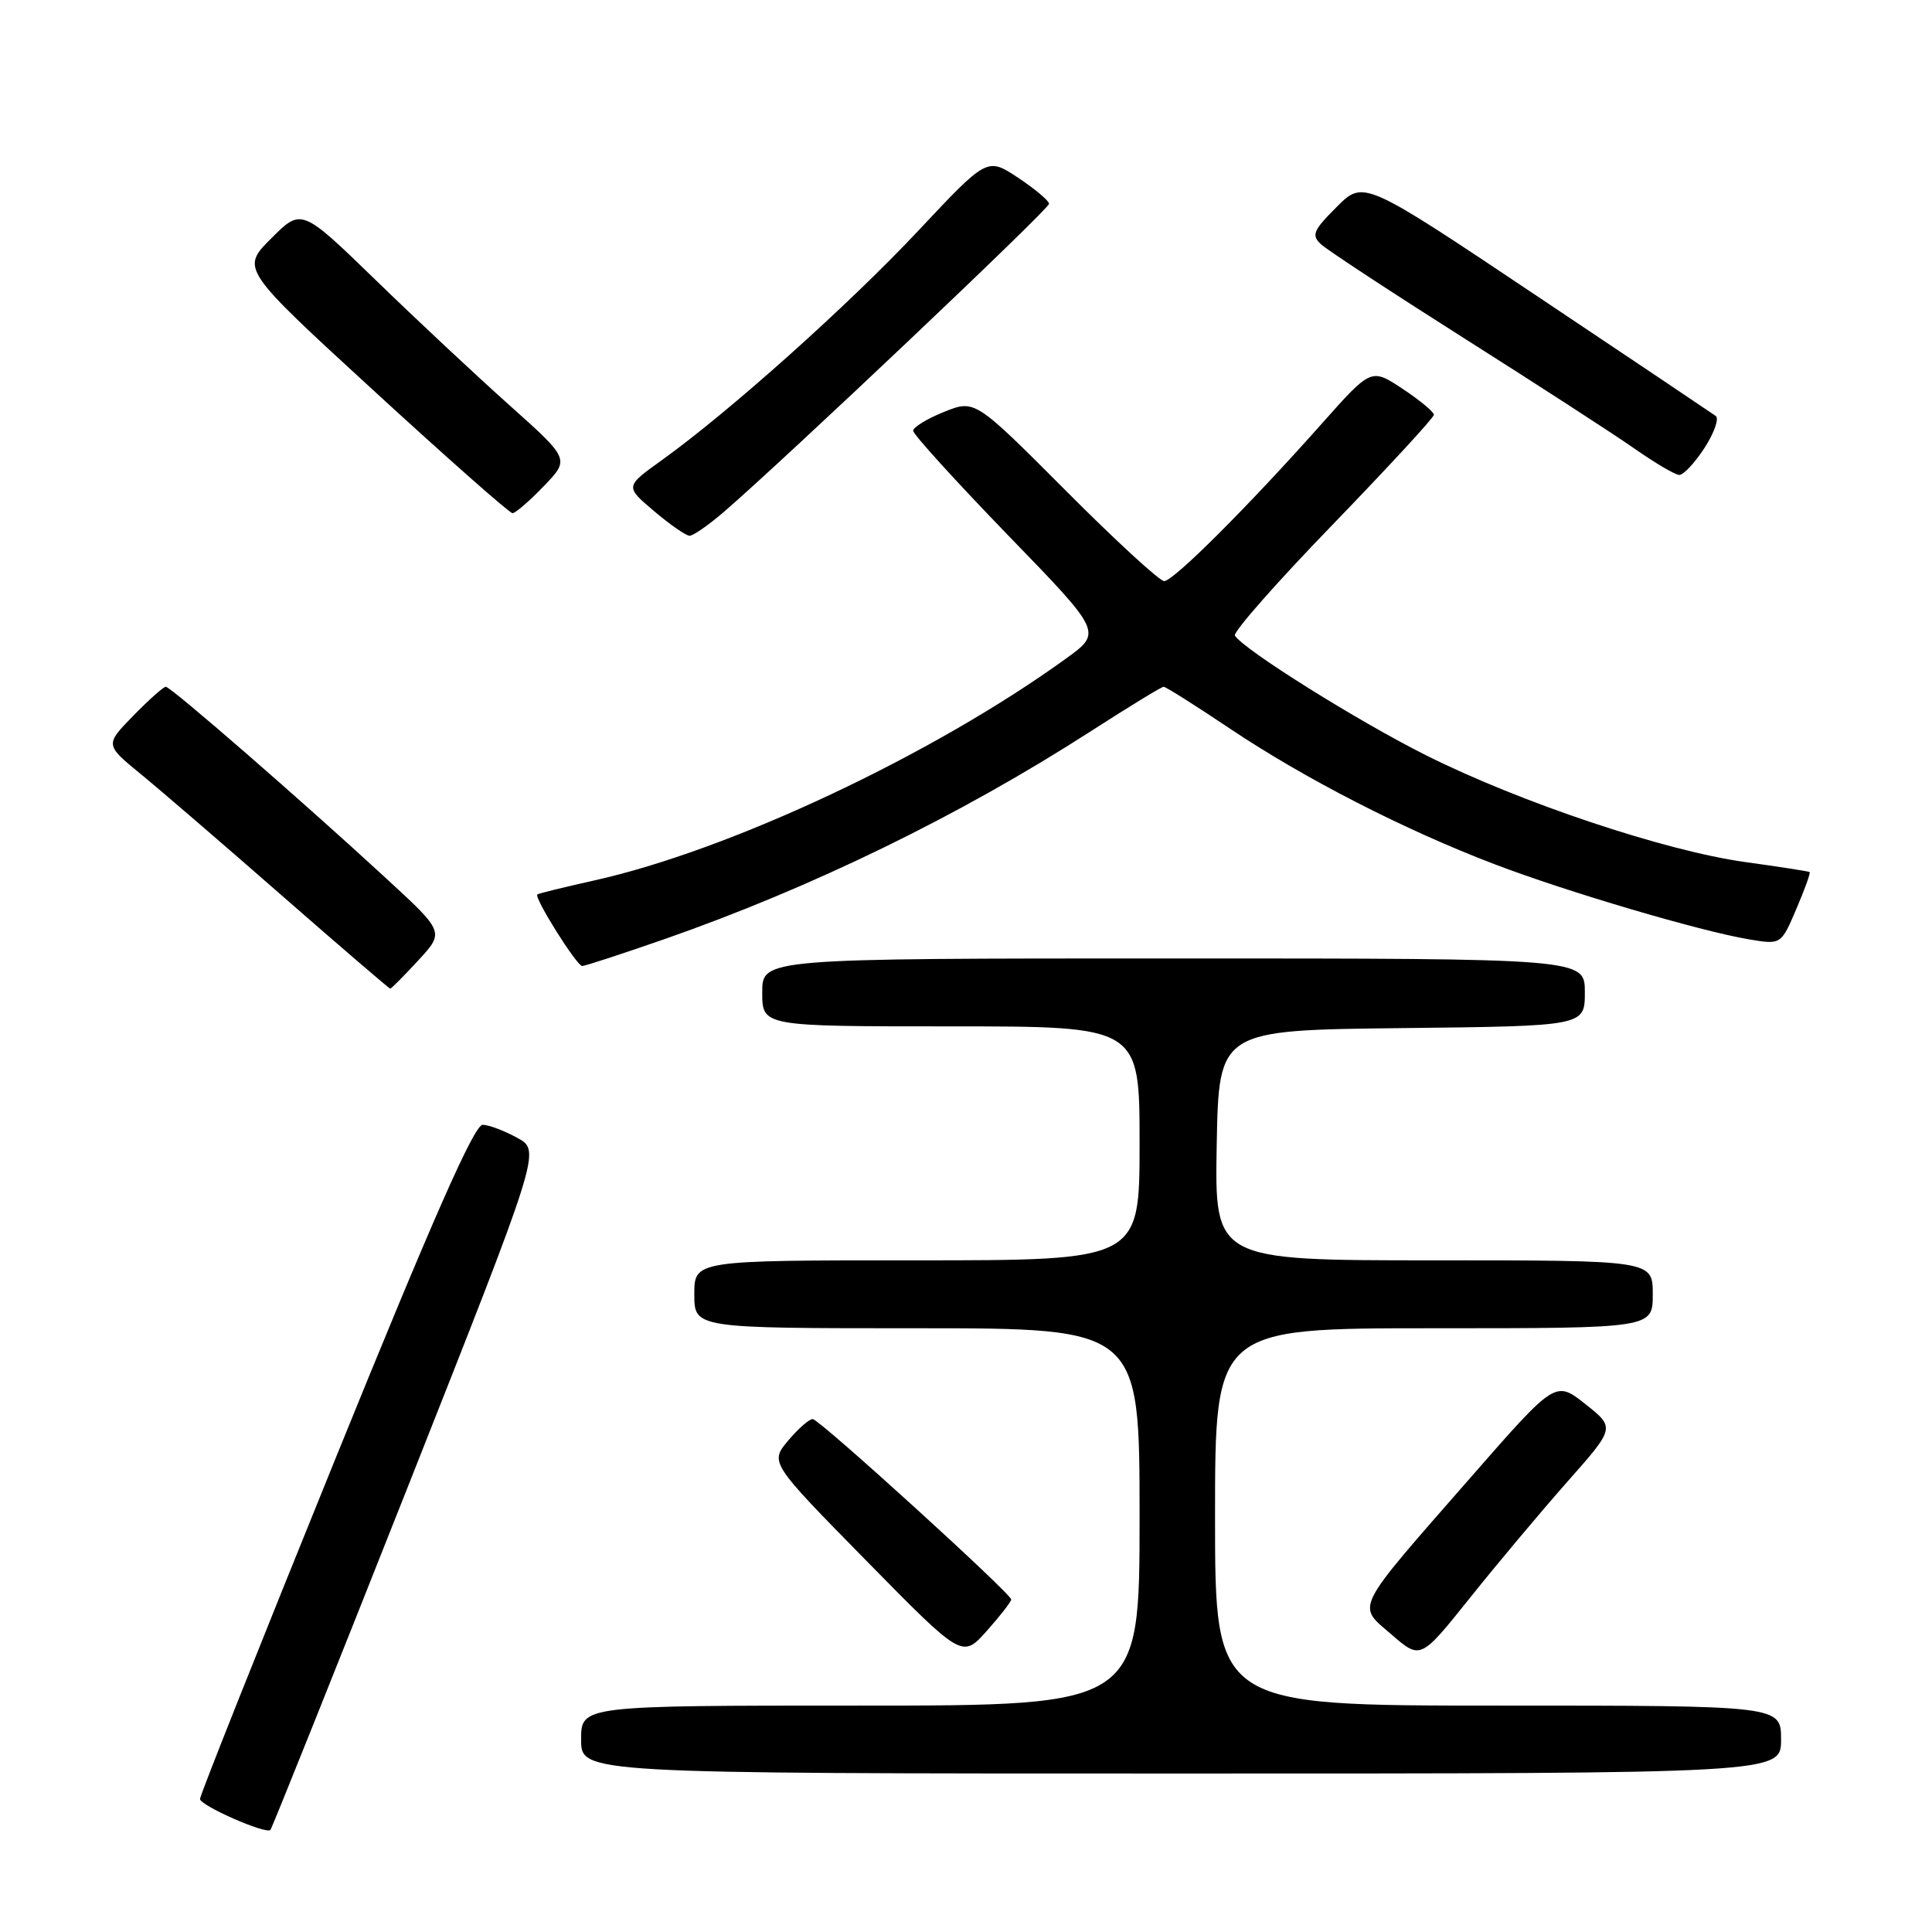 <?xml version="1.0" encoding="UTF-8" standalone="no"?>
<!DOCTYPE svg PUBLIC "-//W3C//DTD SVG 1.1//EN" "http://www.w3.org/Graphics/SVG/1.1/DTD/svg11.dtd" >
<svg xmlns="http://www.w3.org/2000/svg" xmlns:xlink="http://www.w3.org/1999/xlink" version="1.1" viewBox="0 0 256 256">
 <g >
 <path fill="currentColor"
d=" M 53.91 197.34 C 71.65 152.50 71.65 152.50 68.58 150.79 C 66.88 149.85 64.81 149.06 63.96 149.04 C 62.85 149.01 57.35 161.47 44.46 193.25 C 34.58 217.59 26.50 237.89 26.50 238.37 C 26.50 239.24 35.20 243.07 35.83 242.48 C 36.01 242.31 44.15 222.00 53.91 197.34 Z  M 236.00 230.50 C 236.00 226.00 236.00 226.00 198.50 226.00 C 161.00 226.00 161.00 226.00 161.00 201.00 C 161.00 176.00 161.00 176.00 190.00 176.00 C 219.00 176.00 219.00 176.00 219.00 171.50 C 219.00 167.00 219.00 167.00 189.97 167.00 C 160.95 167.00 160.95 167.00 161.22 151.75 C 161.50 136.50 161.50 136.50 185.75 136.23 C 210.00 135.96 210.00 135.96 210.00 131.48 C 210.00 127.00 210.00 127.00 155.50 127.00 C 101.00 127.00 101.00 127.00 101.00 131.50 C 101.00 136.00 101.00 136.00 126.00 136.00 C 151.00 136.00 151.00 136.00 151.00 151.50 C 151.00 167.00 151.00 167.00 121.50 167.00 C 92.00 167.00 92.00 167.00 92.00 171.50 C 92.00 176.00 92.00 176.00 121.50 176.00 C 151.00 176.00 151.00 176.00 151.00 201.00 C 151.00 226.00 151.00 226.00 114.00 226.00 C 77.00 226.00 77.00 226.00 77.00 230.50 C 77.00 235.00 77.00 235.00 156.50 235.00 C 236.00 235.00 236.00 235.00 236.00 230.50 Z  M 133.99 211.94 C 134.01 211.19 108.70 188.17 107.71 188.04 C 107.28 187.98 105.82 189.25 104.46 190.86 C 102.00 193.78 102.00 193.78 114.75 206.76 C 127.50 219.74 127.50 219.74 130.74 216.12 C 132.51 214.13 133.98 212.25 133.99 211.94 Z  M 207.68 196.34 C 214.02 189.18 214.02 189.18 210.07 186.05 C 206.11 182.92 206.11 182.92 194.92 195.71 C 179.18 213.71 179.75 212.58 184.40 216.60 C 188.23 219.91 188.23 219.91 194.79 211.71 C 198.40 207.19 204.20 200.28 207.68 196.34 Z  M 55.43 127.25 C 58.89 123.50 58.89 123.50 51.19 116.41 C 40.15 106.23 22.64 91.00 21.97 91.00 C 21.66 91.00 19.72 92.73 17.66 94.84 C 13.91 98.68 13.91 98.68 18.64 102.56 C 21.24 104.69 29.69 111.96 37.41 118.72 C 45.13 125.47 51.57 131.00 51.71 131.00 C 51.85 131.00 53.53 129.31 55.43 127.25 Z  M 87.85 124.51 C 107.51 117.66 127.19 108.07 144.59 96.86 C 149.59 93.64 153.91 91.00 154.19 91.00 C 154.47 91.00 158.45 93.51 163.04 96.59 C 172.95 103.22 186.10 109.96 198.00 114.50 C 207.63 118.18 225.27 123.38 231.75 124.47 C 236.00 125.18 236.00 125.18 238.02 120.45 C 239.14 117.85 239.93 115.64 239.78 115.55 C 239.62 115.45 235.77 114.85 231.20 114.22 C 220.56 112.73 201.51 106.36 188.98 100.09 C 179.86 95.52 164.79 86.08 163.63 84.22 C 163.36 83.77 169.18 77.16 176.57 69.53 C 183.95 61.89 190.00 55.34 190.00 54.96 C 190.00 54.58 188.13 53.03 185.85 51.52 C 181.69 48.77 181.69 48.77 175.15 56.13 C 165.41 67.09 155.49 77.00 154.26 77.00 C 153.66 77.00 147.77 71.59 141.18 64.97 C 129.18 52.94 129.18 52.94 125.09 54.58 C 122.84 55.48 121.00 56.61 121.00 57.08 C 121.00 57.55 126.64 63.76 133.52 70.87 C 146.05 83.79 146.05 83.79 141.27 87.25 C 123.62 100.02 96.68 112.69 78.67 116.68 C 74.73 117.56 71.37 118.38 71.20 118.52 C 70.72 118.91 76.42 128.00 77.15 128.00 C 77.51 128.00 82.32 126.43 87.85 124.51 Z  M 95.87 67.87 C 103.95 60.91 139.00 27.71 139.00 27.01 C 139.00 26.60 137.16 25.05 134.90 23.55 C 130.81 20.84 130.81 20.84 121.65 30.60 C 112.43 40.43 96.62 54.57 87.66 61.00 C 82.82 64.47 82.82 64.47 86.66 67.72 C 88.77 69.51 90.89 70.98 91.37 70.99 C 91.85 70.99 93.87 69.59 95.87 67.87 Z  M 72.05 64.42 C 75.50 60.84 75.50 60.84 67.50 53.69 C 63.10 49.76 55.10 42.28 49.73 37.06 C 39.95 27.58 39.95 27.58 35.94 31.59 C 31.92 35.61 31.92 35.61 49.56 51.80 C 59.27 60.71 67.52 68.00 67.91 68.00 C 68.29 68.00 70.16 66.39 72.05 64.42 Z  M 225.85 59.36 C 227.14 57.37 227.81 55.46 227.35 55.12 C 226.88 54.78 216.19 47.60 203.59 39.18 C 180.68 23.85 180.68 23.85 177.12 27.42 C 174.01 30.52 173.74 31.16 175.03 32.36 C 175.84 33.12 184.38 38.72 194.00 44.82 C 203.62 50.91 213.75 57.47 216.50 59.39 C 219.25 61.32 221.95 62.91 222.50 62.93 C 223.05 62.96 224.56 61.35 225.85 59.36 Z "/>
</g>
</svg>